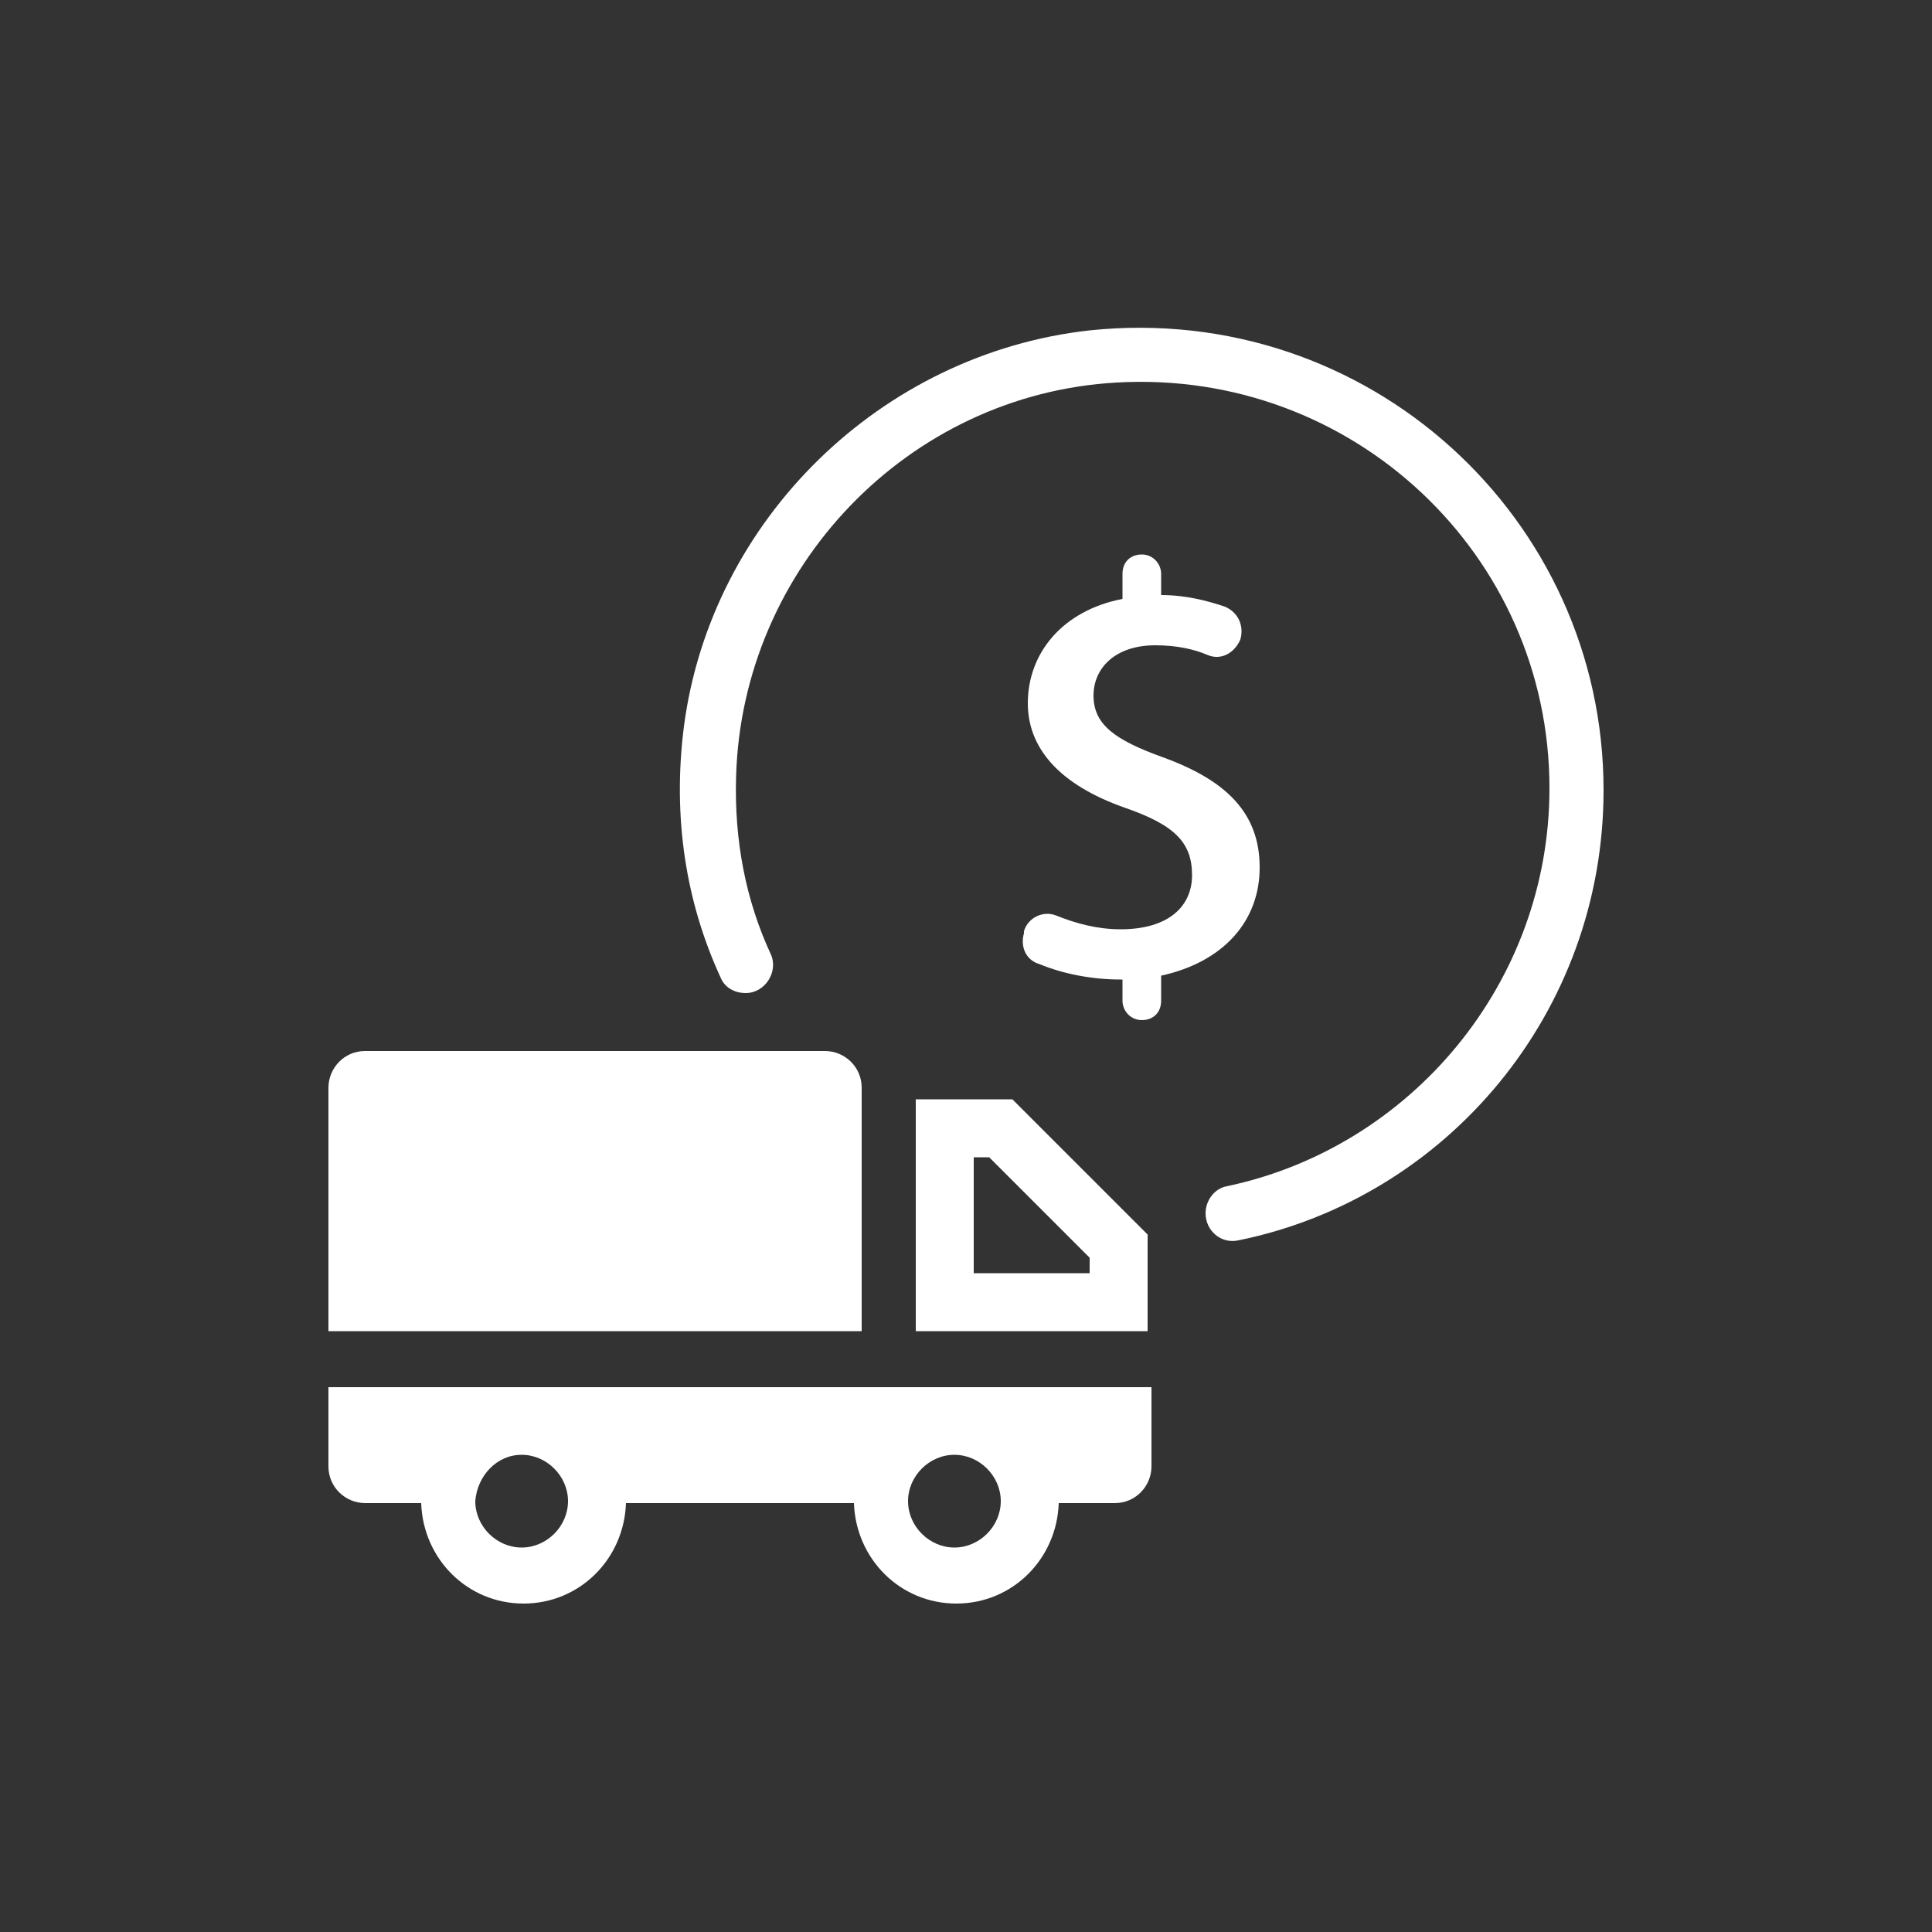 <?xml version="1.0" encoding="UTF-8" standalone="no"?>
<svg
   xmlns:dc="http://purl.org/dc/elements/1.1/"
   xmlns:cc="http://creativecommons.org/ns#"
   xmlns:rdf="http://www.w3.org/1999/02/22-rdf-syntax-ns#"
   xmlns:svg="http://www.w3.org/2000/svg"
   xmlns="http://www.w3.org/2000/svg"
   xmlns:sodipodi="http://sodipodi.sourceforge.net/DTD/sodipodi-0.dtd"
   xmlns:inkscape="http://www.inkscape.org/namespaces/inkscape"
   version="1.1"
   x="0px"
   y="0px"
   viewBox="0 0 100 100"
   style="enable-background:new 0 0 100 100;"
   xml:space="preserve"
   id="svg3826"
   sodipodi:docname="truck2.svg"
   inkscape:version="0.92.2 (5c3e80d, 2017-08-06)"><rect x="0" y="0" width="100" height="100" fill="#333333" stroke="none"/><defs
     id="defs3830" /><sodipodi:namedview
     pagecolor="#ffffff"
     bordercolor="#666666"
     borderopacity="1"
     objecttolerance="10"
     gridtolerance="10"
     guidetolerance="10"
     inkscape:pageopacity="0"
     inkscape:pageshadow="2"
     inkscape:window-width="3000"
     inkscape:window-height="1875"
     id="namedview3828"
     showgrid="false"
     inkscape:zoom="18.88"
     inkscape:cx="25.139718"
     inkscape:cy="43.327379"
     inkscape:window-x="-13"
     inkscape:window-y="-13"
     inkscape:window-maximized="1"
     inkscape:current-layer="svg3826" /><g
     id="g3824"
     style="fill:#ffffff"><path
       d="M44.6,56.3c0-1.1-0.9-1.9-1.9-1.9H18.9c-1.1,0-1.9,0.9-1.9,1.9v12.6h27.6V56.3z"
       id="path3814"
       style="fill:#ffffff" /><path
       d="M17,75.9c0,1.1,0.9,1.9,1.9,1.9h2.9c0.1,2.9,2.4,5.2,5.3,5.2c2.9,0,5.2-2.3,5.3-5.2h11.8c0.1,2.9,2.4,5.2,5.3,5.2   s5.2-2.3,5.3-5.2h2.9c1.1,0,1.9-0.9,1.9-1.9v-4.1H17V75.9z M49.4,75.3c1.3,0,2.4,1.1,2.4,2.4s-1.1,2.4-2.4,2.4   c-1.3,0-2.4-1.1-2.4-2.4S48.1,75.3,49.4,75.3z M27,75.3c1.3,0,2.4,1.1,2.4,2.4s-1.1,2.4-2.4,2.4s-2.4-1.1-2.4-2.4   C24.7,76.4,25.7,75.3,27,75.3z"
       id="path3816"
       style="fill:#ffffff" /><path
       d="M56.4,17.1c-10.8,1.2-19.6,9.8-21,20.5c-0.6,4.7,0.1,9.1,1.9,13c0.2,0.5,0.7,0.8,1.3,0.8c1,0,1.7-1.1,1.3-2   c-1.3-2.8-1.9-5.9-1.8-9.2c0.3-10.8,8.9-19.8,19.7-20.4c12.2-0.7,22.4,8.9,22.4,21c0,10.1-7.2,18.6-16.7,20.6   c-0.6,0.1-1.1,0.7-1.1,1.4c0,0.9,0.8,1.6,1.7,1.4C74.9,62,83,52.4,83,40.9C83,26.8,70.8,15.6,56.4,17.1z"
       id="path3818"
       style="fill:#ffffff" /><path
       d="M65.2,44.9c0-2.8-1.7-4.5-5-5.7c-2.5-0.9-3.6-1.7-3.6-3.2c0-1.4,1.1-2.6,3.2-2.6c1.1,0,2,0.2,2.7,0.5   c0.7,0.3,1.4-0.1,1.7-0.8c0.2-0.7-0.1-1.4-0.8-1.7c-0.9-0.3-2-0.6-3.3-0.6v-1.1c0-0.5-0.4-1-1-1c-0.6,0-1,0.4-1,1V31   c-3.1,0.6-4.9,2.8-4.9,5.4c0,2.3,1.6,4.2,5,5.4c2.6,0.9,3.5,1.8,3.5,3.5c0,1.6-1.2,2.8-3.7,2.8c-1.2,0-2.3-0.3-3.3-0.7   c-0.7-0.3-1.5,0.1-1.7,0.8v0.1c-0.2,0.7,0.1,1.4,0.8,1.6c1.2,0.5,2.7,0.8,4.2,0.8h0.1v1.1c0,0.5,0.4,1,1,1c0.6,0,1-0.4,1-1v-1.3   C63.3,49.8,65.2,47.7,65.2,44.9z"
       id="path3820"
       style="fill:#ffffff" /><path
       d="M52.4,56.9h-5v12h12v-5L52.4,56.9z M56.4,65.9h-6v-6h0.8l5.2,5.2V65.9z"
       id="path3822"
       style="fill:#ffffff" /></g></svg>